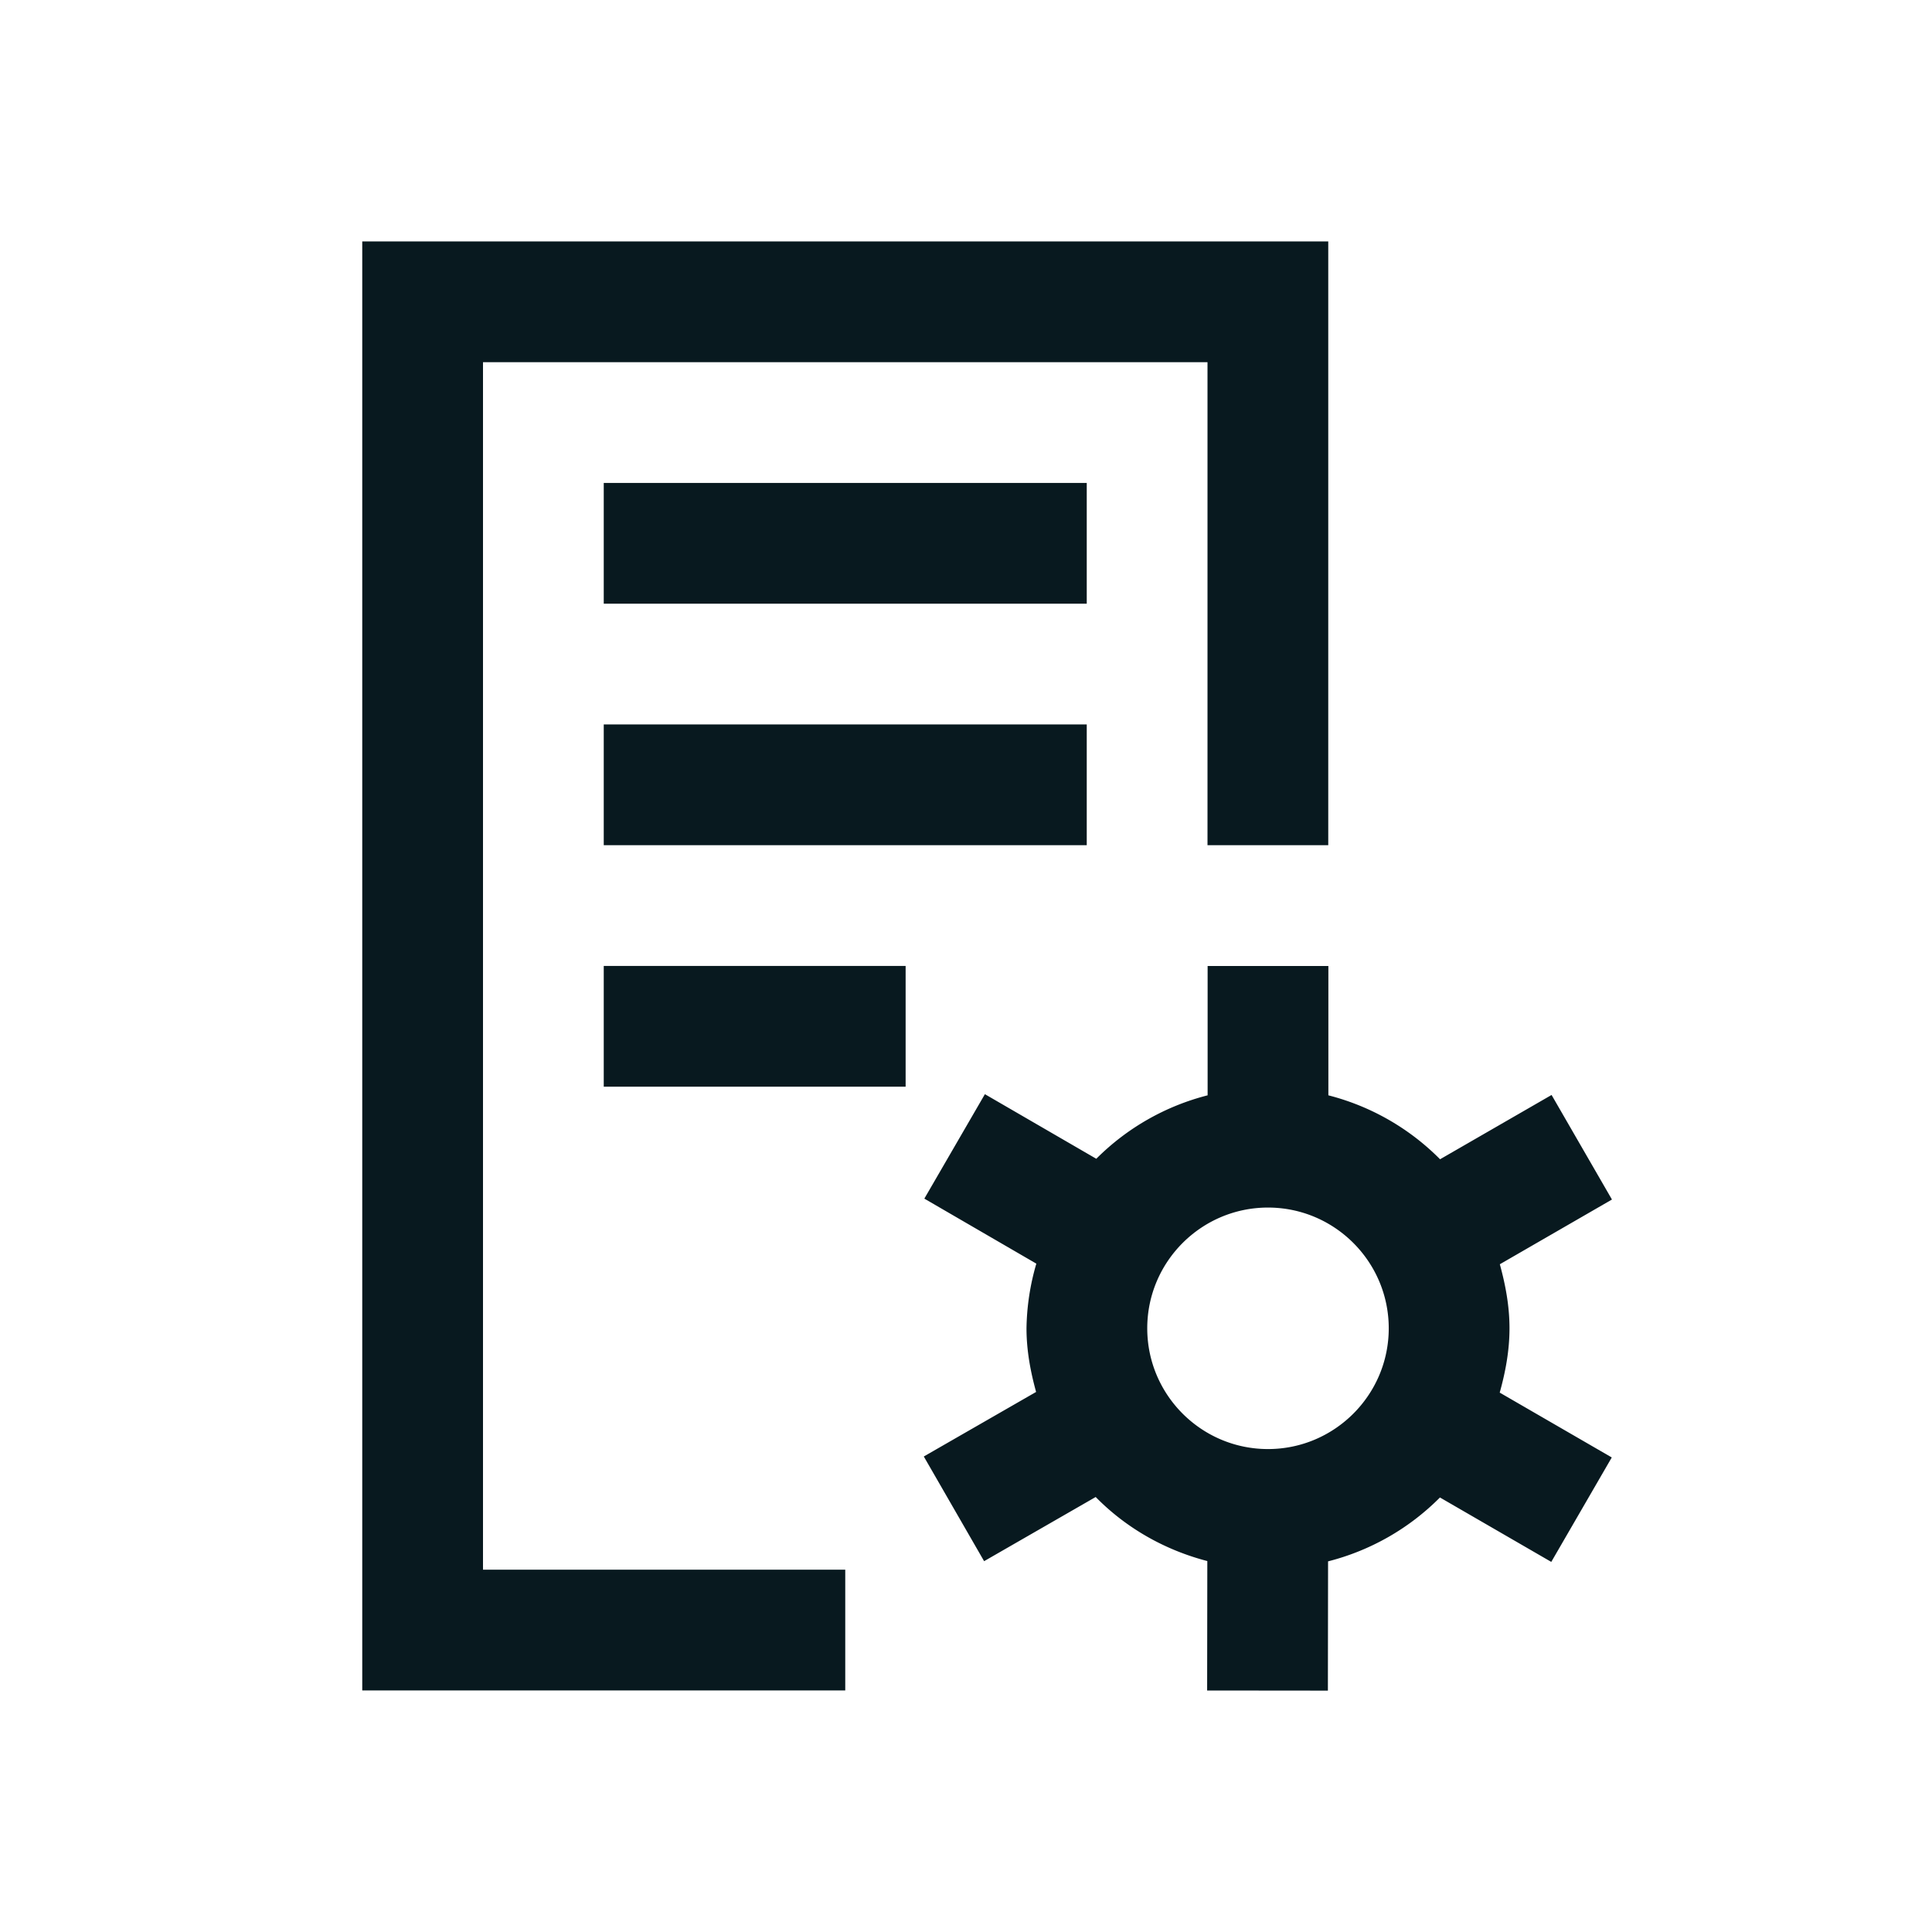 <svg xmlns="http://www.w3.org/2000/svg" xmlns:xlink="http://www.w3.org/1999/xlink" width="32" height="32" viewBox="0 0 32 32"><path fill="#08191f" d="M25.002 22c0-.37-.067-.72-.16-1.06l1.857-1.072-1-1.732-1.847 1.065a4 4 0 00-1.85-1.059V16h-2v2.142a4 4 0 00-1.844 1.051l-1.845-1.07-1.003 1.73 1.855 1.077a4 4 0 00-.163 1.07c0 .367.066.716.159 1.055l-1.86 1.069.999 1.734 1.848-1.063c.5.51 1.138.876 1.849 1.061L19.994 28l2 .002.003-2.141a4 4 0 001.853-1.058l1.844 1.067 1.002-1.73-1.856-1.074c.095-.341.162-.694.162-1.065m-4 2c-1.103 0-2-.897-2-2s.897-2 2-2 2 .897 2 2-.898 2-2 2"/><path fill="#08191f" d="M8 5.999h12v8h2v-10H6v24h8v-2H8z"/><path fill="#08191f" d="M10 7.999h8v2h-8zm0 4h8v2h-8zm0 4h5v2h-5z"/></svg>